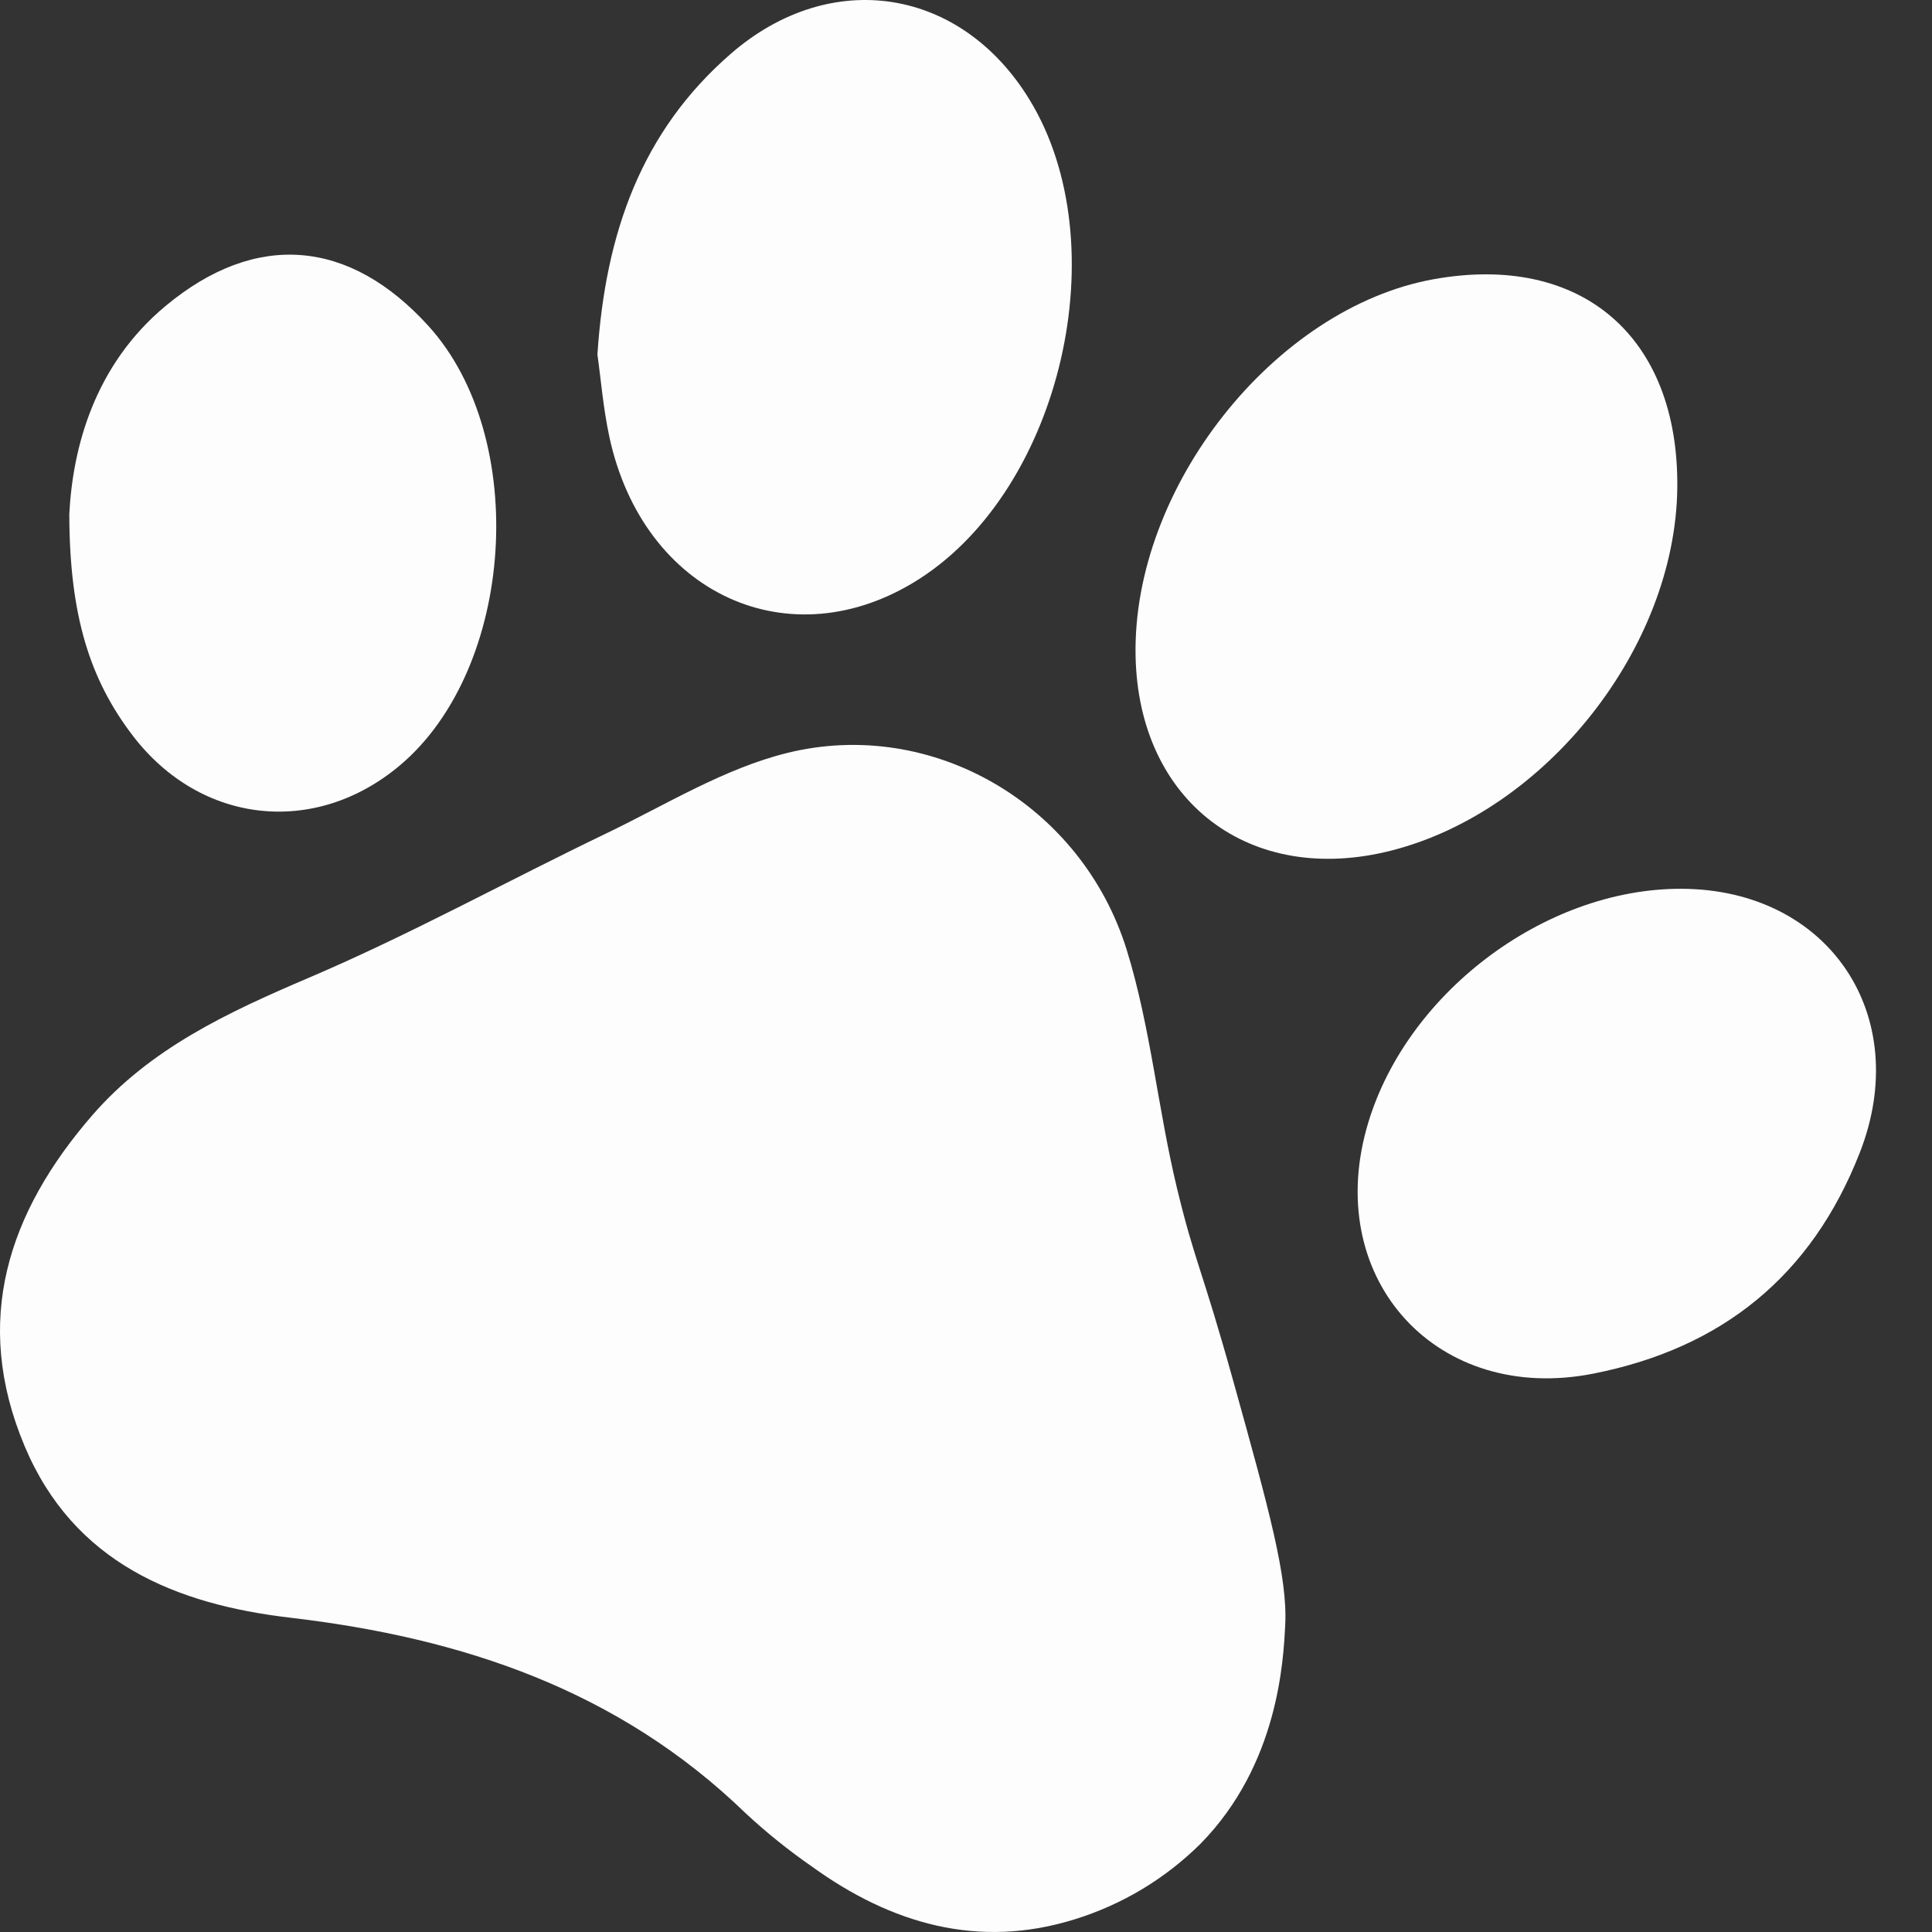 <svg width="31" height="31" viewBox="0 0 31 31" fill="none" xmlns="http://www.w3.org/2000/svg">
<rect x="0" y="0" width="31" height="31" fill="#333333" stroke="none"/>
<g clip-path="url(#clip0_23_35)">
<path d="M19.264 29.583C18.696 30.147 18 30.564 17.236 30.799C15.697 31.276 14.297 30.868 13.025 29.948C12.653 29.69 12.3 29.406 11.969 29.099C9.928 27.12 7.423 26.281 4.658 25.957C2.826 25.743 1.182 25.08 0.394 23.201C-0.449 21.195 0.129 19.454 1.48 17.896C2.412 16.822 3.655 16.244 4.945 15.693C6.576 14.998 8.135 14.138 9.735 13.369C10.689 12.91 11.622 12.33 12.633 12.081C14.962 11.507 17.358 12.912 18.08 15.245C18.461 16.478 18.579 17.79 18.882 19.051C19.172 20.256 19.274 20.311 19.791 22.168C20.371 24.25 20.661 25.307 20.622 26.072C20.593 26.654 20.509 28.314 19.264 29.583Z" fill="#FDFDFD"/>
<path d="M26.913 7.834C26.881 10.387 24.814 13.01 22.332 13.646C20.061 14.228 18.267 12.867 18.221 10.525C18.168 7.824 20.449 4.94 23.005 4.48C25.373 4.054 26.943 5.401 26.913 7.834Z" fill="#FDFDFD"/>
<path d="M9.586 5.69C9.713 3.74 10.292 2.103 11.735 0.855C13.333 -0.525 15.415 -0.203 16.516 1.594C17.937 3.911 17.035 7.831 14.745 9.293C12.68 10.612 10.323 9.534 9.778 7.012C9.678 6.547 9.64 6.068 9.586 5.69Z" fill="#FDFDFD"/>
<path d="M26.977 14.261C29.343 14.267 30.703 16.294 29.841 18.496C29.066 20.476 27.628 21.634 25.564 22.041C23.076 22.531 21.252 20.558 21.925 18.115C22.516 15.971 24.765 14.255 26.977 14.261Z" fill="#FDFDFD"/>
<path d="M1.112 8.25C1.166 7.185 1.512 5.862 2.657 4.909C4.11 3.7 5.611 3.836 6.877 5.233C8.503 7.027 8.263 10.723 6.42 12.278C5.057 13.428 3.222 13.227 2.135 11.81C1.444 10.909 1.115 9.882 1.112 8.25Z" fill="#FDFDFD"/>
</g>
<defs>
<clipPath id="clip0_23_35">
<rect width="30.101" height="31" fill="white"/>
</clipPath>
</defs>
</svg>
